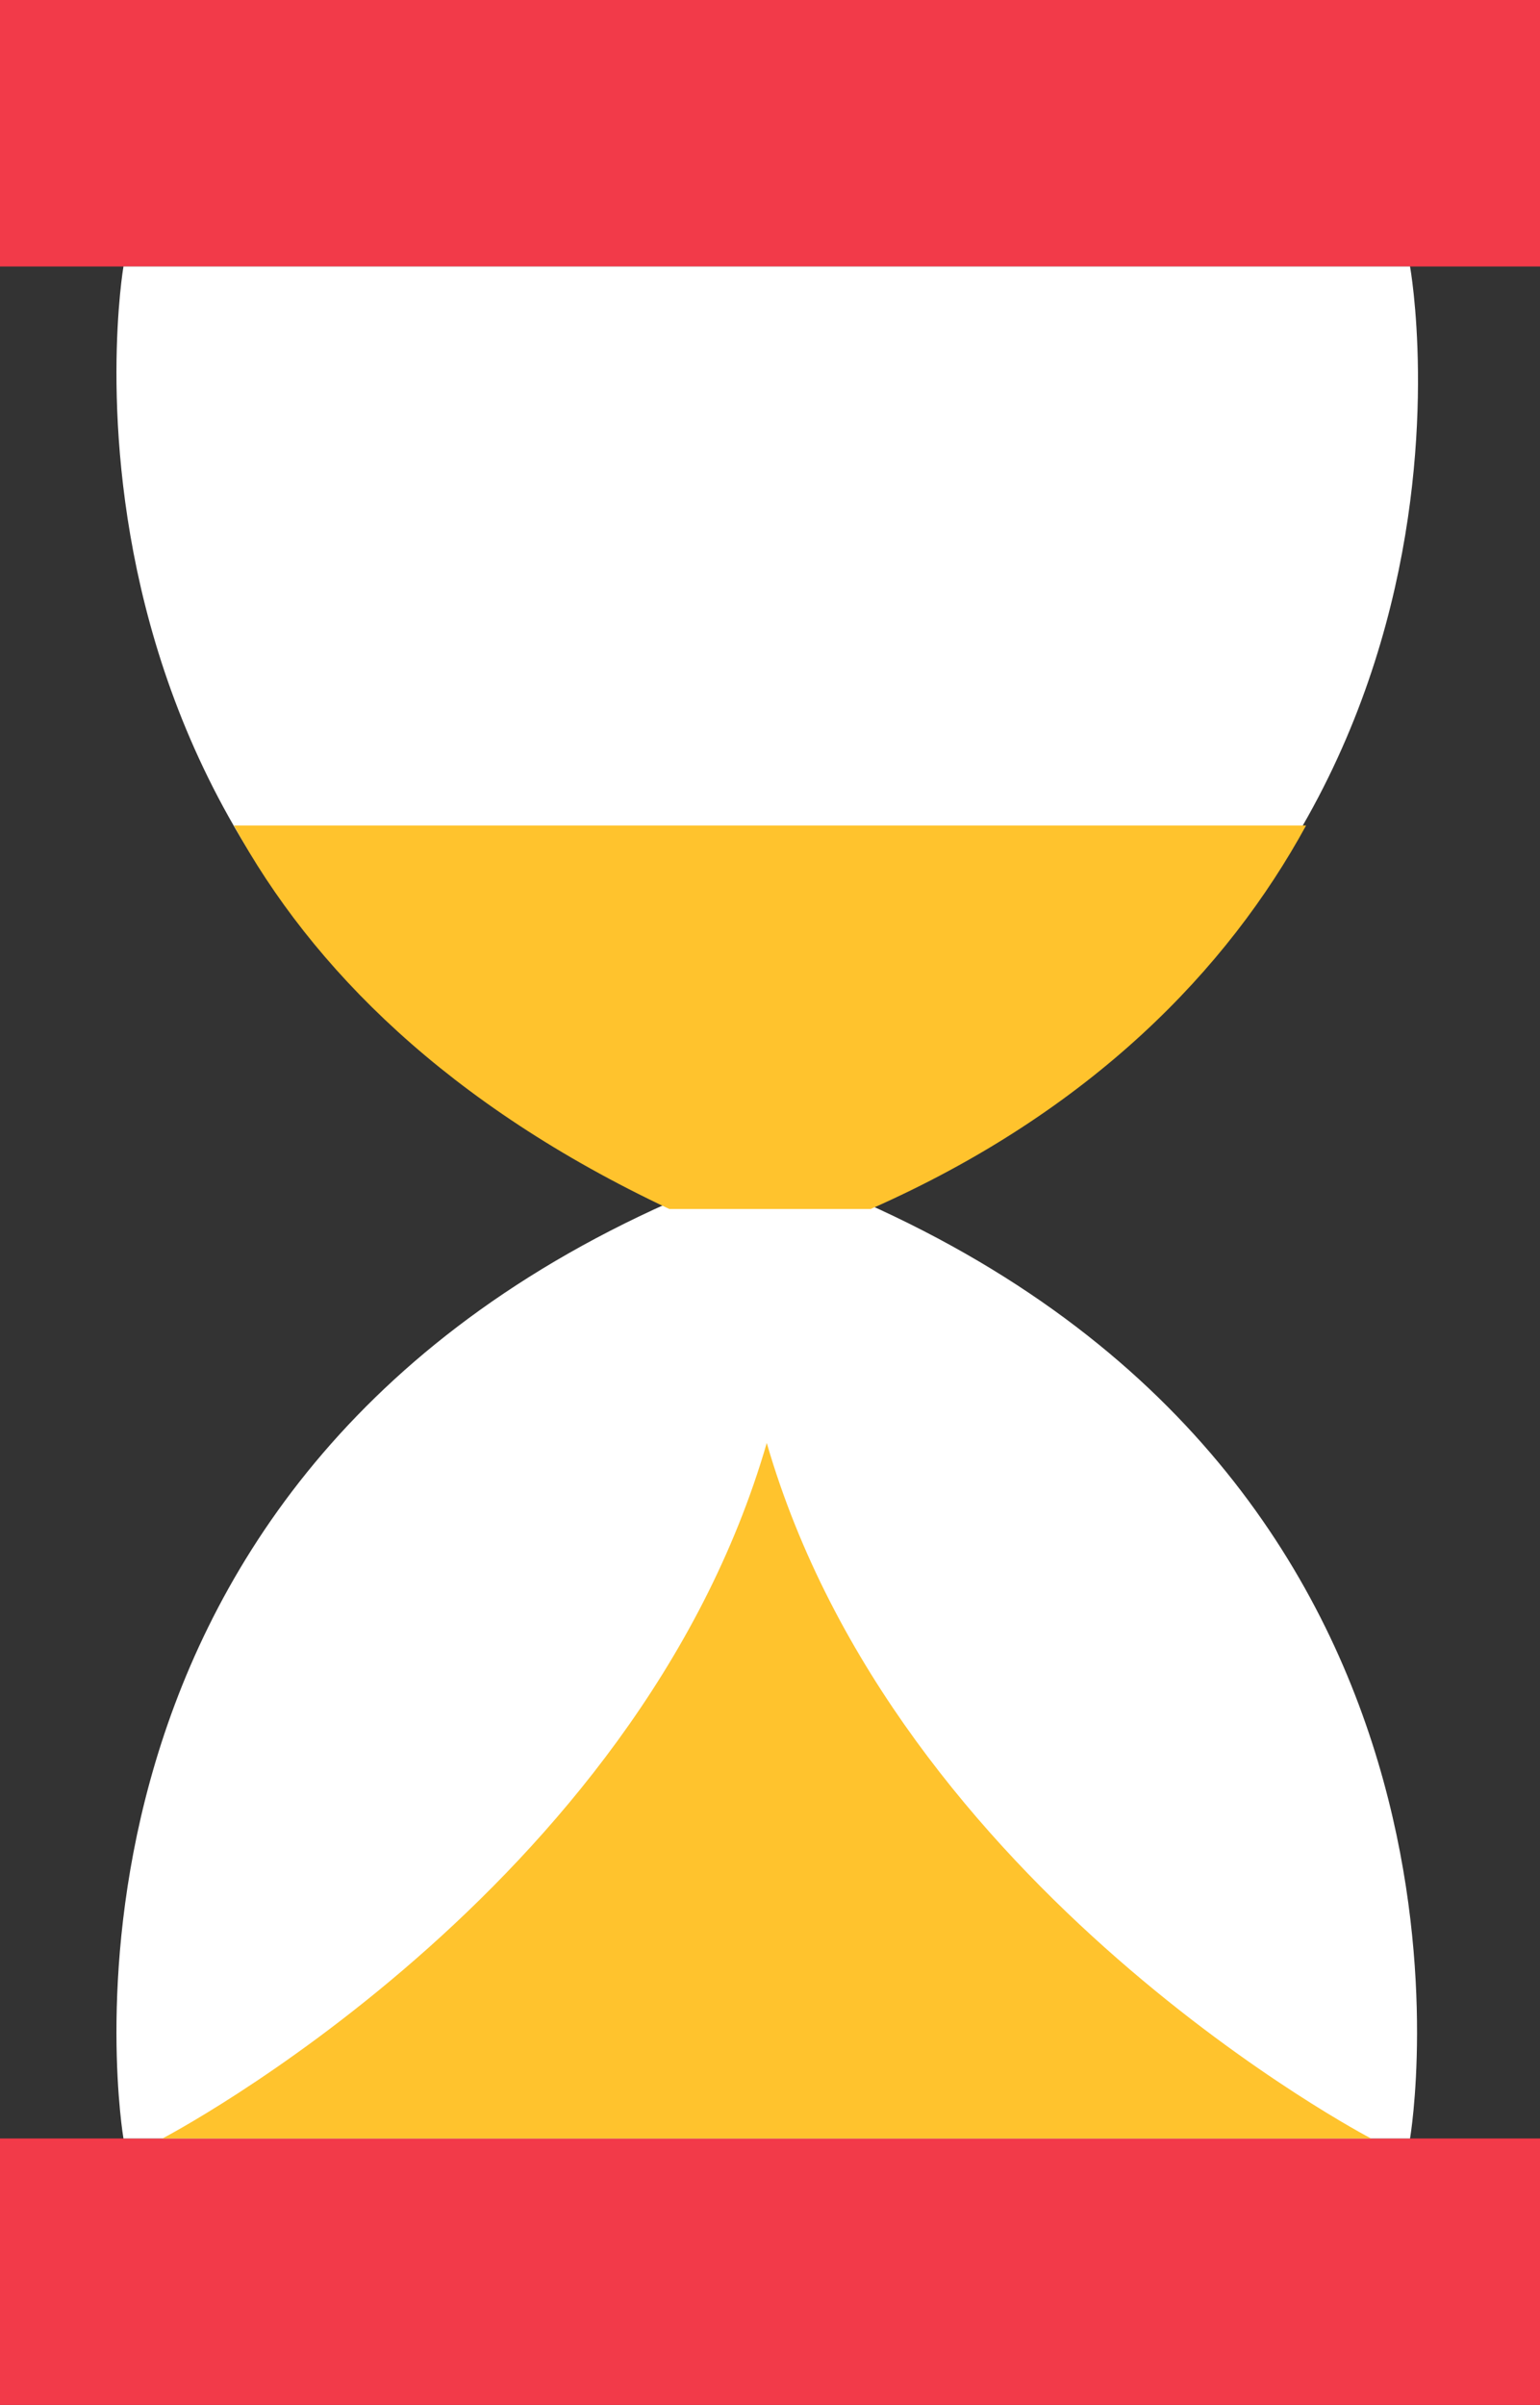 <?xml version="1.0" encoding="utf-8"?>
<!-- Generator: Adobe Illustrator 19.1.0, SVG Export Plug-In . SVG Version: 6.00 Build 0)  -->
<svg version="1.1" id="レイヤー_1" xmlns="http://www.w3.org/2000/svg" xmlns:xlink="http://www.w3.org/1999/xlink" x="0px"
	 y="0px" viewBox="0 0 23.7 37" style="enable-background:new 0 0 23.7 37;" xml:space="preserve">
<rect x="0" y="0" width="23.7" height="37" fill="#333333" stroke="none"/>
<style type="text/css">
	.st0{fill:#F23A49;}
	.st1{fill:#FFFFFF;}
	.st2{fill:#FFC32D;}
</style>
<g>
	<g>
		<g>
			<rect class="st0" width="23.7" height="4.1"/>
		</g>
	</g>
	<g>
		<g>
			<rect y="32.9" class="st0" width="23.7" height="4.1"/>
		</g>
	</g>
	<g>
		<g>
			<path class="st1" d="M10.3,18.5C0.2,23,1.9,32.9,1.9,32.9h19.8c0,0,1.7-9.9-8.4-14.4C23.5,14,21.7,4.1,21.7,4.1H1.9
				C1.9,4.1,0.2,14,10.3,18.5z"/>
		</g>
	</g>
	<g>
		<g>
			<path class="st2" d="M21.1,32.9c0,0-7.3-3.8-9.3-10.7c-2,6.9-9.3,10.7-9.3,10.7H21.1z"/>
		</g>
	</g>
	<g>
		<g>
			<path class="st2" d="M3.6,12.7c1.2,2.2,3.3,4.3,6.7,5.9h3.1c3.4-1.5,5.5-3.7,6.7-5.9H3.6z"/>
		</g>
	</g>
</g>
</svg>
